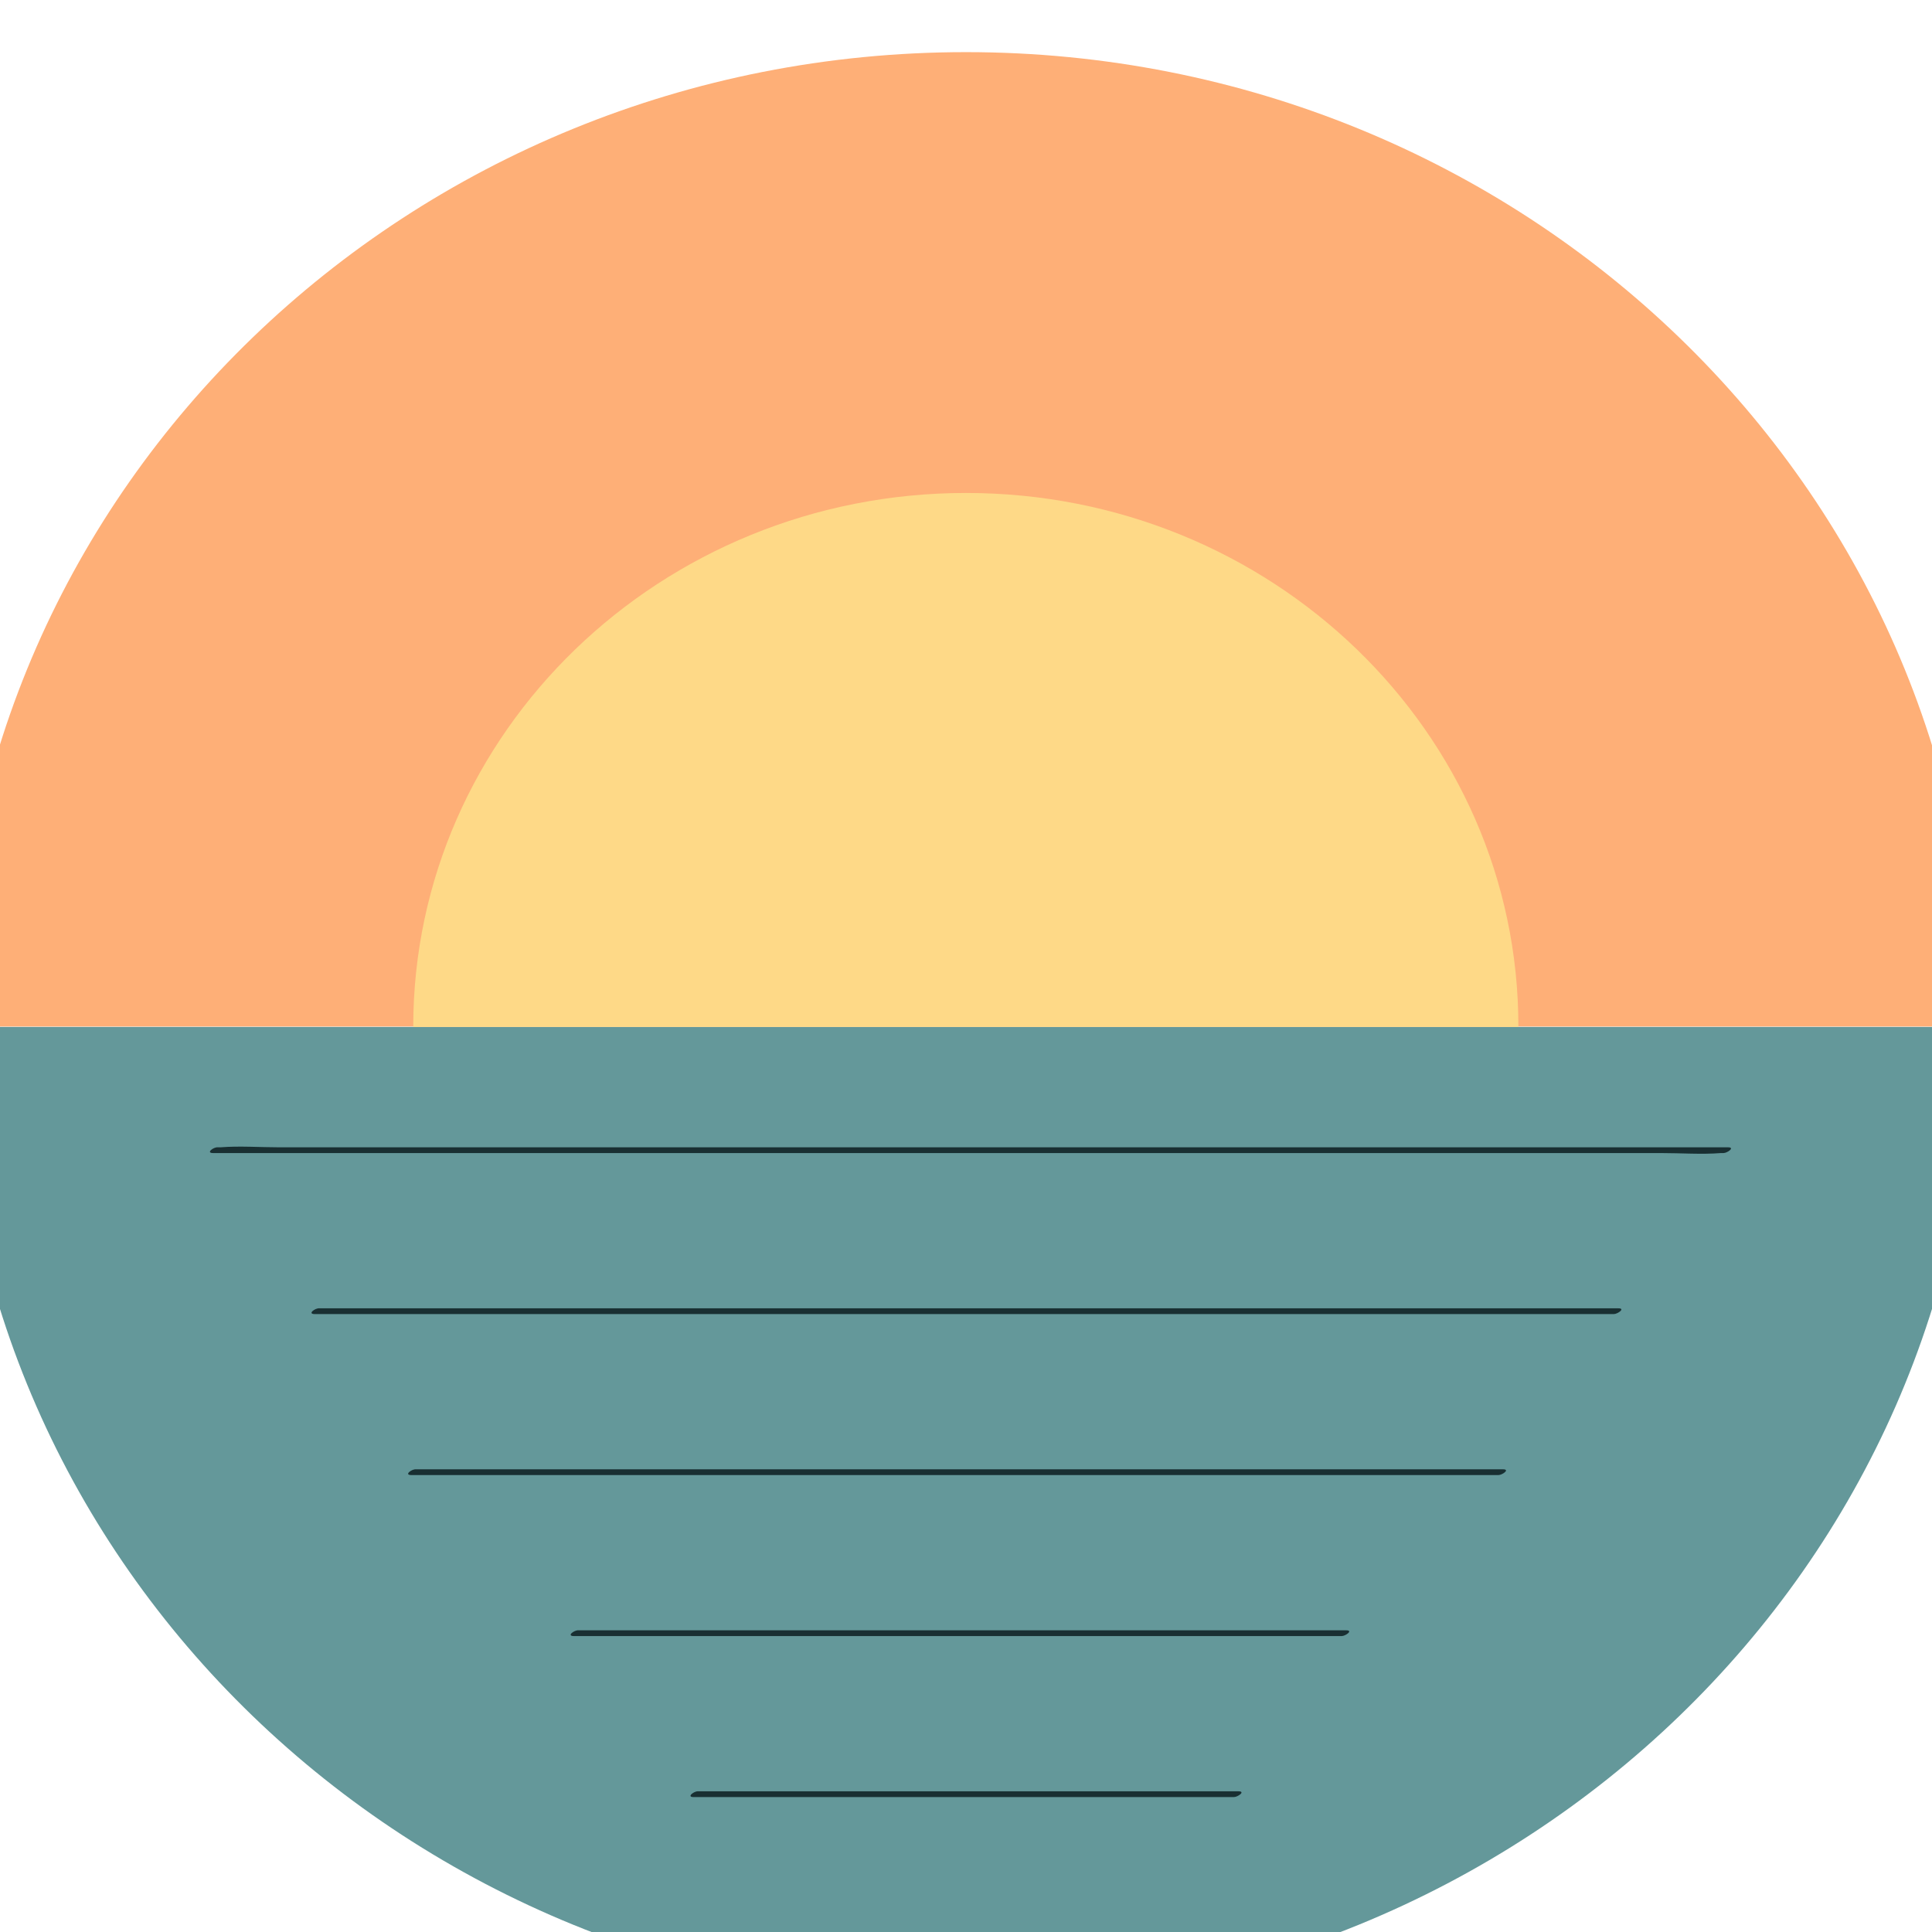 <?xml version="1.0" encoding="utf-8"?>
<!-- Generator: Adobe Illustrator 21.1.0, SVG Export Plug-In . SVG Version: 6.00 Build 0)  -->
<svg version="1.1" id="Capa_1" xmlns="http://www.w3.org/2000/svg" xmlns:xlink="http://www.w3.org/1999/xlink" x="0px" y="0px"
	 viewBox="0 0 504 504" style="enable-background:new 0 0 504 504;" xml:space="preserve">
<style type="text/css">
	.st0{fill:#FEAF77;}
	.st1{fill:#64989A;}
	.st2{fill:#FED987;}
	.st3{fill:#192F32;}
</style>
<path class="st0" d="M252,13.6c-145.3,0-263.2,113.8-263.2,254.2h526.3C515.2,127.4,397.3,13.6,252,13.6z"/>
<path class="st1" d="M252,522.1c145.3,0,263.2-113.8,263.2-254.2H-11.2C-11.2,408.3,106.7,522.1,252,522.1z"/>
<path class="st2" d="M252,128.6c-79.6,0-144.2,62.4-144.2,139.3h288.3C396.2,190.9,331.6,128.6,252,128.6z"/>
<path class="st3" d="M55.6,300.8c13.1,0,26.2,0,39.3,0c31.3,0,62.5,0,93.8,0c38,0,76,0,114,0c32.8,0,65.7,0,98.5,0
	c10.8,0,21.6,0,32.3,0c5.1,0,10.4,0.4,15.4,0c0.2,0,0.5,0,0.7,0c1,0,3.1-1.5,1.2-1.5c-13.1,0-26.2,0-39.3,0c-31.3,0-62.5,0-93.8,0
	c-38,0-76,0-114,0c-32.8,0-65.7,0-98.5,0c-10.8,0-21.6,0-32.3,0c-5.1,0-10.4-0.4-15.4,0c-0.2,0-0.5,0-0.7,0
	C55.7,299.2,53.6,300.8,55.6,300.8L55.6,300.8z"/>
<path class="st3" d="M82.1,342.8c38.3,0,76.6,0,114.9,0c60.7,0,121.4,0,182,0c14,0,28,0,42,0c1,0,3.1-1.5,1.2-1.5
	c-38.3,0-76.6,0-114.9,0c-60.7,0-121.4,0-182,0c-14,0-28,0-42,0C82.2,341.2,80.1,342.8,82.1,342.8L82.1,342.8z"/>
<path class="st3" d="M107.3,384.8c31.9,0,63.8,0,95.6,0c51,0,102,0,153,0c11.7,0,23.3,0,35,0c1,0,3.1-1.5,1.2-1.5
	c-31.9,0-63.8,0-95.6,0c-51,0-102,0-153,0c-11.7,0-23.3,0-35,0C107.4,383.2,105.3,384.8,107.3,384.8L107.3,384.8z"/>
<path class="st3" d="M149.7,426.8c22.6,0,45.2,0,67.7,0c36,0,71.9,0,107.9,0c8.2,0,16.4,0,24.7,0c1,0,3.1-1.5,1.2-1.5
	c-22.6,0-45.2,0-67.7,0c-36,0-71.9,0-107.9,0c-8.2,0-16.4,0-24.7,0C149.8,425.2,147.7,426.8,149.7,426.8L149.7,426.8z"/>
<path class="st3" d="M180.9,468.8c41.1,0,82.2,0,123.3,0c5.9,0,11.8,0,17.7,0c1,0,3.1-1.5,1.2-1.5c-41.1,0-82.2,0-123.3,0
	c-5.9,0-11.8,0-17.7,0C181.1,467.2,179,468.8,180.9,468.8L180.9,468.8z"/>
</svg>
